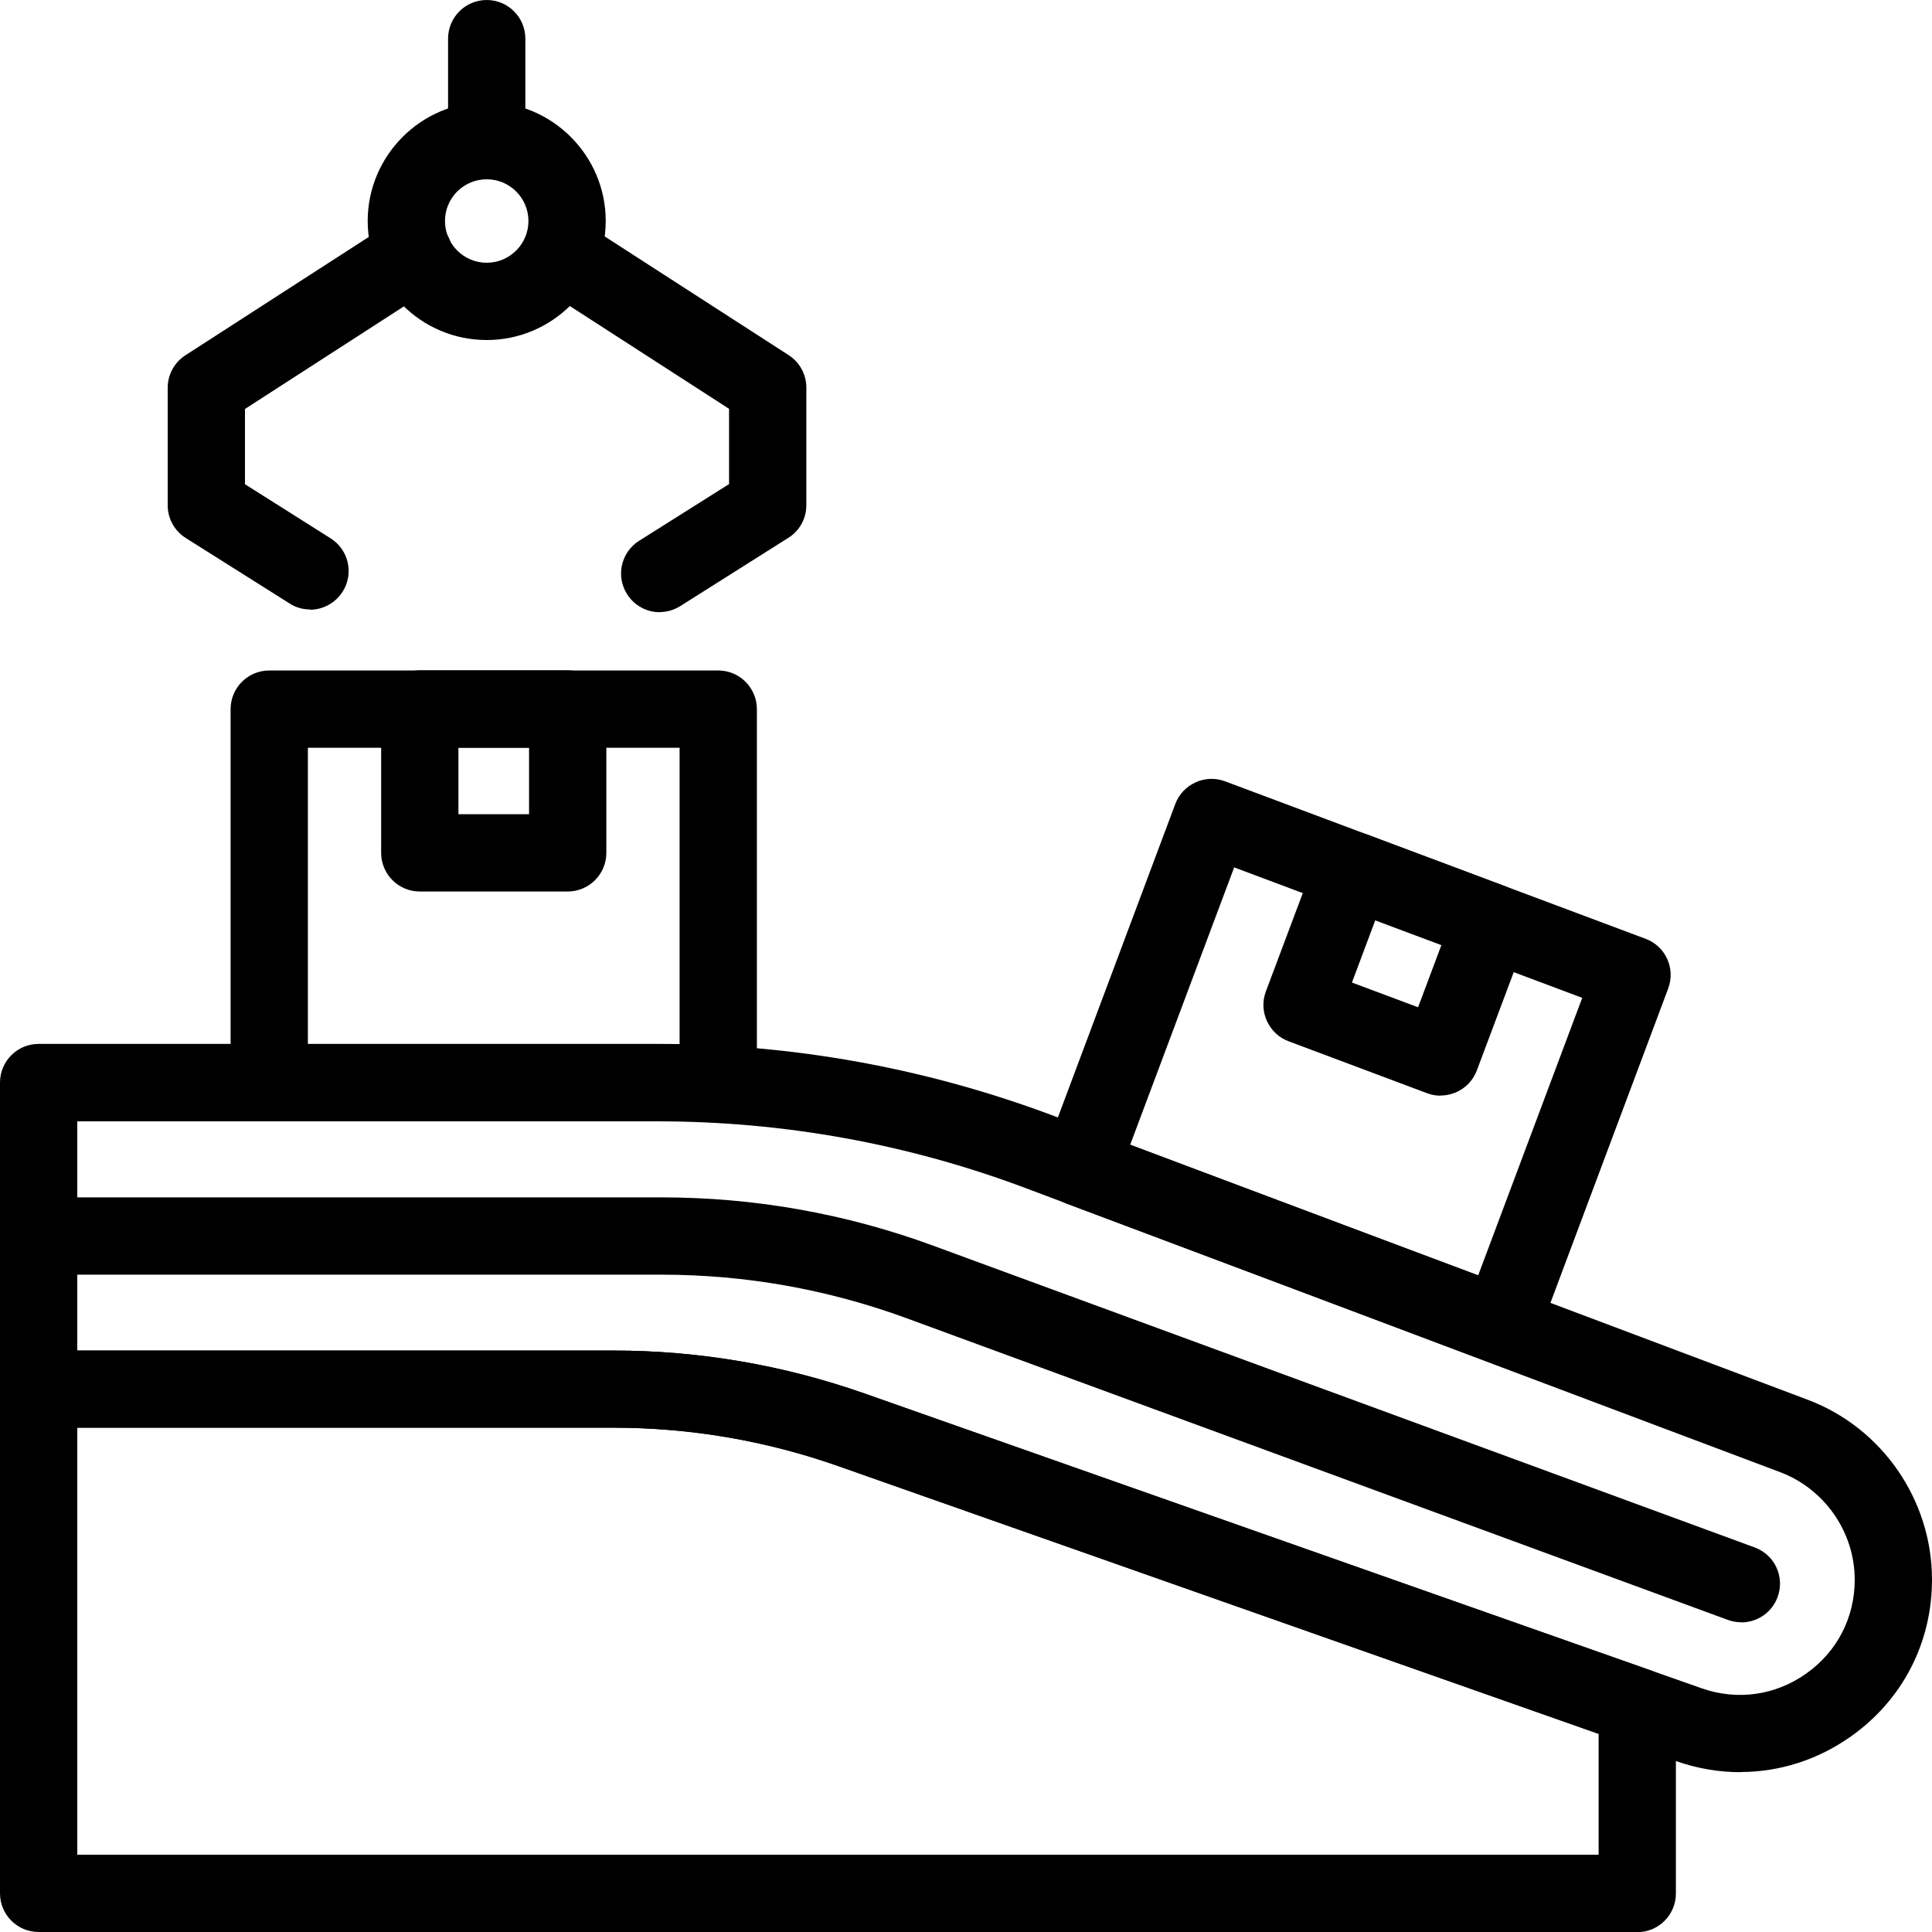 <?xml version="1.0" encoding="UTF-8"?>
<svg id="Capa_2" data-name="Capa 2" xmlns="http://www.w3.org/2000/svg" viewBox="0 0 125 125">
  <g id="Capa_1-2" data-name="Capa 1">
    <g>
      <path d="m112.66,104.96c-.29,0-.58-.05-.86-.15l-53.14-19.52c-5.1-1.87-10.43-2.82-15.87-2.82H2.5c-1.38,0-2.5-1.12-2.5-2.5s1.12-2.5,2.5-2.5h40.3c6.02,0,11.94,1.05,17.59,3.13l53.14,19.52c1.3.48,1.96,1.91,1.48,3.21-.37,1.01-1.33,1.64-2.35,1.64Z"/>
      <path d="m112.6,114.66c-1.39,0-2.8-.24-4.17-.72l-54.15-19.07c-4.7-1.66-9.62-2.5-14.6-2.5H2.5c-1.38,0-2.5-1.12-2.5-2.5v-19.83c0-1.38,1.12-2.5,2.5-2.5h40.03c8.8,0,17.44,1.57,25.68,4.67l48.74,18.35c4.82,1.81,8.05,6.49,8.05,11.64,0,4.09-1.91,7.79-5.25,10.15-2.15,1.52-4.63,2.3-7.15,2.3ZM5,87.38h34.68c5.55,0,11.03.94,16.26,2.78l54.15,19.07c2.3.81,4.77.47,6.77-.95,2-1.41,3.14-3.62,3.14-6.07,0-3.08-1.94-5.87-4.82-6.96l-48.74-18.35c-7.67-2.89-15.72-4.35-23.92-4.35H5v14.83Z"/>
      <path d="m105.93,125H2.5c-1.38,0-2.5-1.12-2.5-2.5v-32.62c0-1.38,1.12-2.5,2.5-2.5h37.18c5.55,0,11.02.94,16.26,2.78l50.82,17.9c1,.35,1.67,1.3,1.67,2.36v12.09c0,1.38-1.12,2.5-2.5,2.5Zm-100.93-5h98.43v-7.82l-49.16-17.31c-4.7-1.66-9.61-2.5-14.6-2.5H5v27.62Z"/>
      <path d="m46.47,72.55h-29.05c-1.38,0-2.5-1.12-2.5-2.5v-24.17c0-1.38,1.12-2.5,2.5-2.5h29.05c1.38,0,2.5,1.12,2.5,2.5v24.17c0,1.38-1.12,2.5-2.5,2.5Zm-26.55-5h24.05v-19.17h-24.05v19.17Z"/>
      <path d="m36.73,57.68h-9.57c-1.38,0-2.5-1.12-2.5-2.5v-9.31c0-1.38,1.12-2.5,2.5-2.5h9.57c1.38,0,2.5,1.12,2.5,2.5v9.31c0,1.38-1.12,2.5-2.5,2.5Zm-7.07-5h4.57v-4.31h-4.57v4.31Z"/>
      <path d="m97.11,88.23c-.3,0-.59-.05-.88-.16l-27.21-10.19c-1.29-.48-1.95-1.92-1.46-3.22l8.48-22.64c.23-.62.7-1.12,1.31-1.4s1.29-.3,1.91-.07l27.21,10.19c1.29.48,1.95,1.92,1.46,3.22l-8.48,22.64c-.23.62-.7,1.12-1.31,1.4-.33.15-.68.22-1.04.22Zm-23.99-14.16l22.52,8.44,6.73-17.95-22.52-8.44-6.73,17.95Z"/>
      <path d="m93.21,70.89c-.29,0-.59-.05-.88-.16l-8.96-3.36c-.62-.23-1.12-.7-1.4-1.31s-.3-1.29-.07-1.91l3.27-8.71c.23-.62.7-1.12,1.31-1.4.6-.28,1.29-.3,1.91-.07l8.96,3.36c.62.23,1.12.7,1.4,1.31s.3,1.29.07,1.91l-3.27,8.71c-.38,1-1.33,1.62-2.34,1.62Zm-5.74-7.32l4.28,1.6,1.51-4.03-4.28-1.6-1.51,4.03Z"/>
      <path d="m31.49,22c-4.25,0-7.7-3.46-7.7-7.7s3.46-7.7,7.7-7.7,7.7,3.46,7.7,7.7-3.46,7.7-7.7,7.7Zm0-10.4c-1.49,0-2.7,1.21-2.7,2.7s1.21,2.7,2.7,2.7,2.7-1.21,2.7-2.7-1.21-2.7-2.7-2.7Z"/>
      <path d="m20.06,39.43c-.46,0-.92-.12-1.33-.39l-6.71-4.23c-.73-.46-1.17-1.26-1.17-2.11v-7.61c0-.85.43-1.64,1.14-2.1l13.42-8.66c1.16-.75,2.71-.42,3.46.75.75,1.16.42,2.71-.75,3.46l-12.27,7.92v4.87l5.54,3.5c1.17.74,1.52,2.28.78,3.45-.48.75-1.29,1.17-2.12,1.17Z"/>
      <path d="m42.69,39.61c-.83,0-1.64-.41-2.12-1.17-.74-1.17-.39-2.71.78-3.45l5.82-3.67v-4.87l-12.27-7.92c-1.16-.75-1.49-2.3-.75-3.46.75-1.16,2.3-1.49,3.46-.75l13.42,8.66c.71.46,1.14,1.25,1.14,2.1v7.61c0,.86-.44,1.66-1.17,2.11l-6.98,4.41c-.41.26-.88.39-1.33.39Z"/>
      <path d="m31.49,11.59c-1.38,0-2.5-1.12-2.5-2.5V2.5c0-1.38,1.12-2.5,2.5-2.5s2.5,1.12,2.5,2.5v6.59c0,1.38-1.12,2.5-2.5,2.5Z"/>
    </g>
  </g>
</svg>